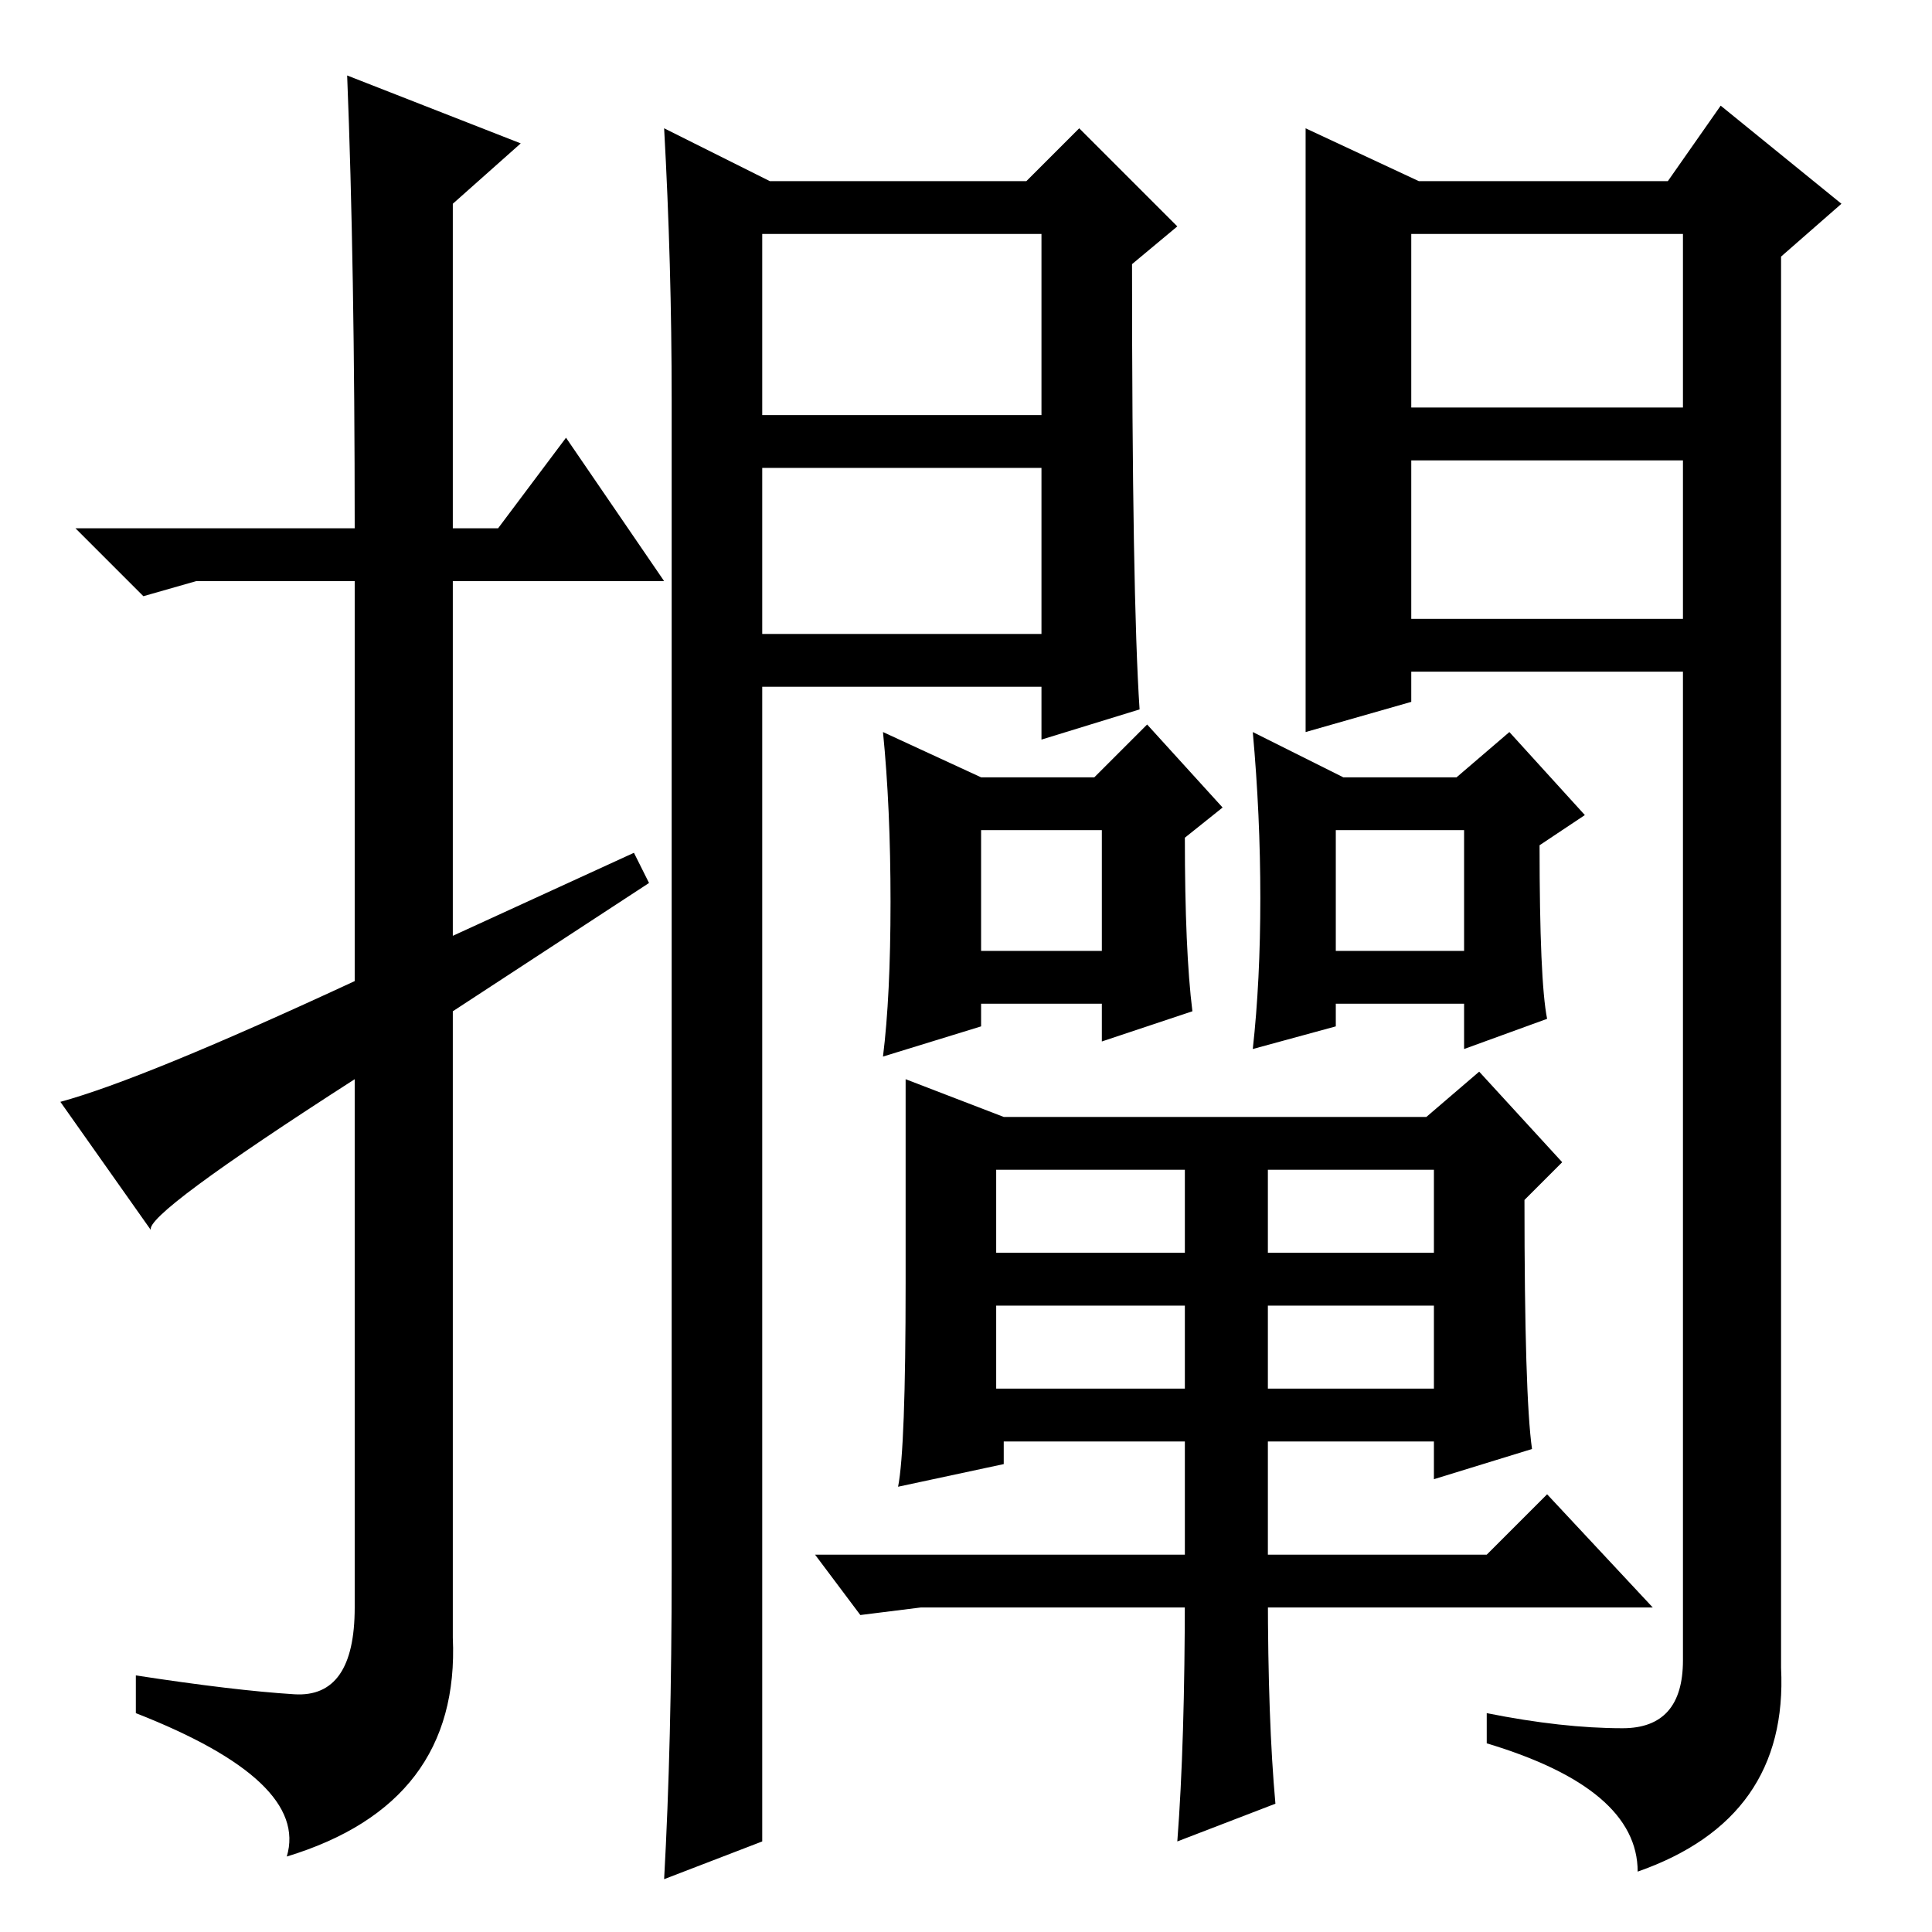 <?xml version="1.0" standalone="no"?>
<!DOCTYPE svg PUBLIC "-//W3C//DTD SVG 1.1//EN" "http://www.w3.org/Graphics/SVG/1.1/DTD/svg11.dtd" >
<svg xmlns="http://www.w3.org/2000/svg" xmlns:xlink="http://www.w3.org/1999/xlink" version="1.1" viewBox="0 -36 256 256">
  <g transform="matrix(1 0 0 -1 0 220)">
   <path fill="currentColor"
d="M46 246l23 -9l-9 -8v-43h6l9 12l13 -19h-28v-47l24 11l2 -4l-26 -17v-83q1 -22 -22 -29q3 10 -20 19v5q13 -2 21 -2.5t8 11.5v70q-28 -18 -27 -20l-12 17q11 3 39 16v53h-21l-7 -2l-9 9h37q0 35 -1 60zM101 172h37v22h-37v-22zM89 48v155q0 18 -1 36l14 -7h34l7 7l13 -13
l-6 -5q0 -44 1 -59l-13 -4v7h-37v-153l-13 -5q1 18 1 41zM101 201h37v24h-37v-24zM187 174h36v21h-36v-21zM173 196v43l15 -7h33l7 10l16 -13l-8 -7v-187q1 -20 -19 -27q0 11 -20 17v4q10 -2 18 -2t8 9v131h-36v-4l-14 -4v37zM187 202h36v23h-36v-23zM167 137q0 11 -1 22
l12 -6h15l7 6l10 -11l-6 -4q0 -18 1 -23l-11 -4v6h-17v-3l-11 -3q1 9 1 20zM177 130h17v16h-17v-16zM118 136.5q0 12.5 -1 22.5l13 -6h15l7 7l10 -11l-5 -4q0 -15 1 -23l-12 -4v5h-16v-3l-13 -4q1 8 1 20.5zM130 130h16v16h-16v-16zM168 72h22v11h-22v-11zM169 17l-13 -5
q1 13 1 33v20h-24v-3l-14 -3q1 5 1 27v27l13 -5h56l7 6l11 -12l-5 -5q0 -26 1 -33l-13 -4v5h-22v-20q0 -17 1 -28zM132 90h25v11h-25v-11zM168 90h22v11h-22v-11zM132 72h25v11h-25v-11zM157 50v-7h-35l-8 -1l-6 8h49zM168 50h29l8 8l14 -15h-51v7z" />
  </g>

</svg>
